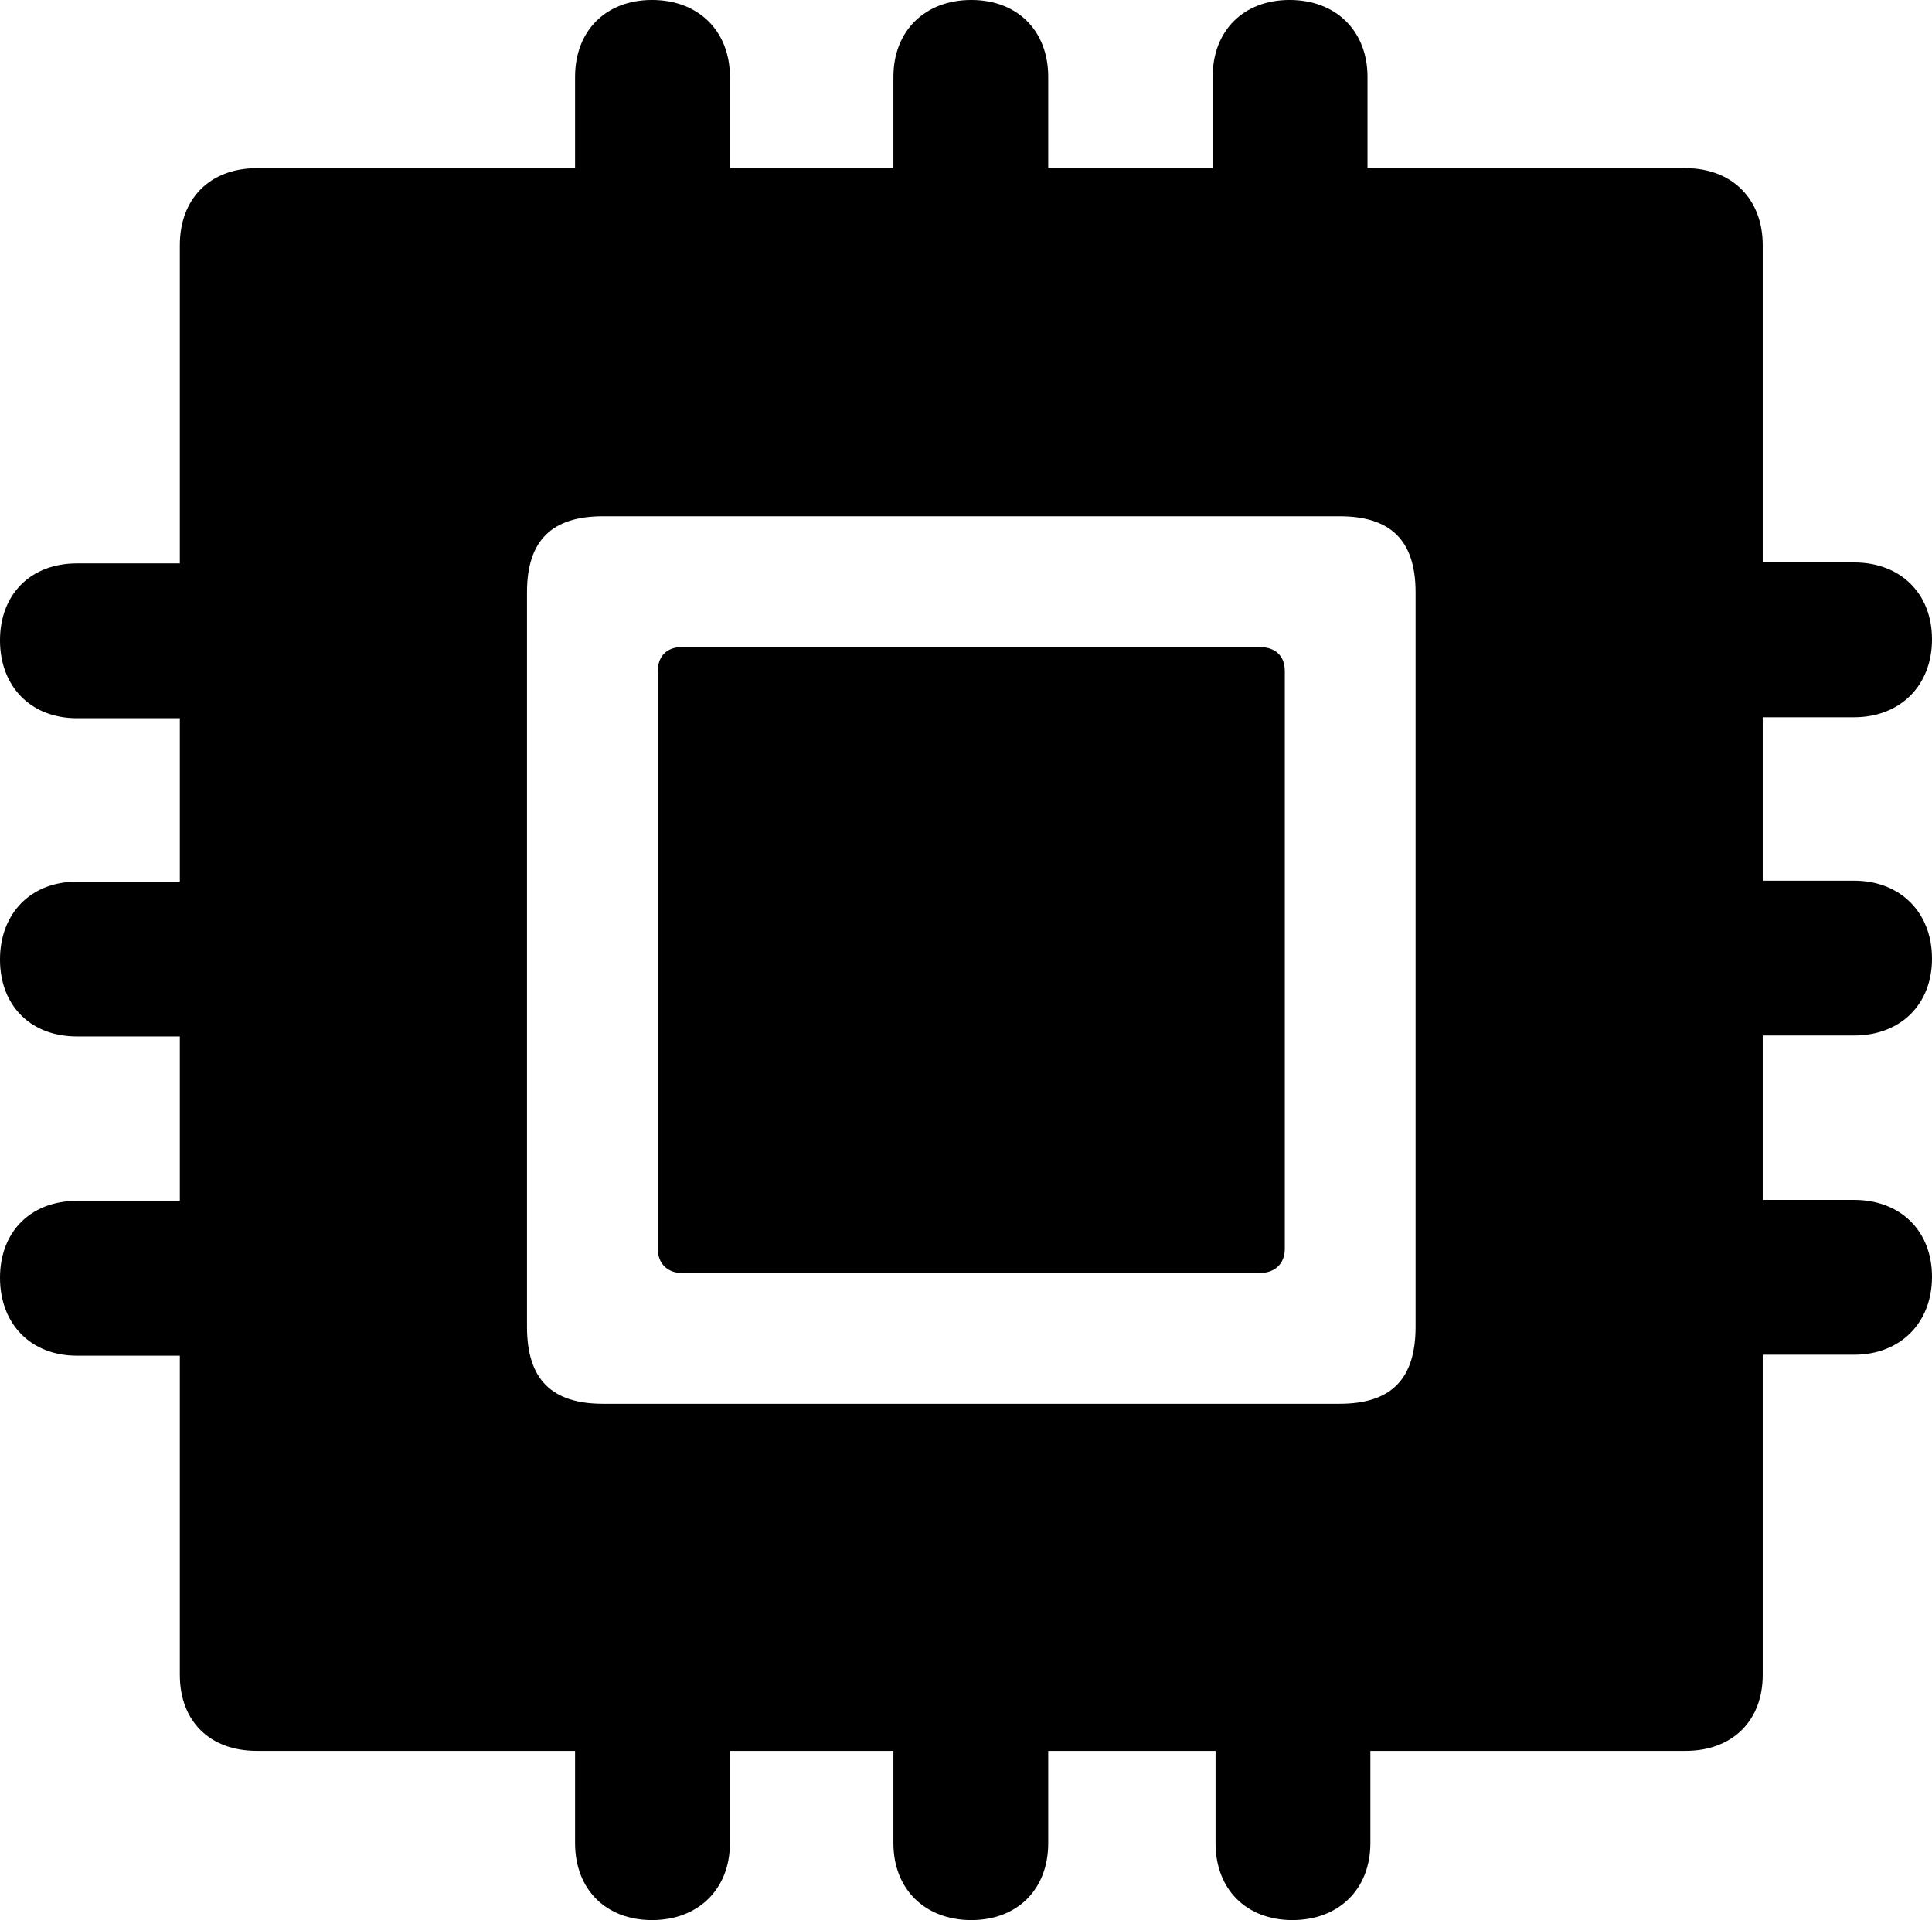 <?xml version="1.0" encoding="UTF-8" standalone="no"?>
<svg xmlns="http://www.w3.org/2000/svg"
     width="980.957" height="975.098"
     viewBox="0 0 980.957 975.098"
     fill="currentColor">
  <path d="M130.368 889.155H291.988V936.035C291.988 959.476 307.618 975.096 331.058 975.096C354.488 975.096 370.608 959.476 370.608 936.035V889.155H453.618V936.035C453.618 959.476 469.728 975.096 493.168 975.096C516.598 975.096 532.228 959.476 532.228 936.035V889.155H617.188V936.035C617.188 959.476 632.808 975.096 656.248 975.096C679.688 975.096 695.798 959.476 695.798 936.035V889.155H855.958C879.398 889.155 895.018 874.025 895.018 850.586V687.986H941.408C964.848 687.986 980.958 671.875 980.958 648.436C980.958 624.995 964.848 609.375 941.408 609.375H895.018V525.875H941.408C964.848 525.875 980.958 510.255 980.958 486.815C980.958 463.375 964.848 447.265 941.408 447.265H895.018V364.255H941.408C964.848 364.255 980.958 348.146 980.958 324.705C980.958 301.265 964.848 285.646 941.408 285.646H895.018V124.516C895.018 101.076 879.398 85.445 855.958 85.445H694.338V39.066C694.338 15.626 678.218 -0.004 654.788 -0.004C631.348 -0.004 615.718 15.626 615.718 39.066V85.445H532.228V39.066C532.228 15.626 516.598 -0.004 493.168 -0.004C469.728 -0.004 453.618 15.626 453.618 39.066V85.445H370.608V39.066C370.608 15.626 354.488 -0.004 331.058 -0.004C307.618 -0.004 291.988 15.626 291.988 39.066V85.445H130.368C106.448 85.445 91.308 101.076 91.308 124.516V286.135H39.058C15.628 286.135 -0.002 301.755 -0.002 325.195C-0.002 348.635 15.628 364.745 39.058 364.745H91.308V447.755H39.058C15.628 447.755 -0.002 463.865 -0.002 487.305C-0.002 510.745 15.628 526.365 39.058 526.365H91.308V609.865H39.058C15.628 609.865 -0.002 625.486 -0.002 648.926C-0.002 672.365 15.628 688.476 39.058 688.476H91.308V850.586C91.308 874.025 106.448 889.155 130.368 889.155ZM306.148 712.895C280.278 712.895 267.578 700.686 267.578 673.826V300.786C267.578 274.416 280.278 262.205 306.148 262.205H680.178C706.058 262.205 718.748 274.416 718.748 300.786V673.826C718.748 700.686 706.058 712.895 680.178 712.895ZM346.188 646.486H639.648C647.458 646.486 652.348 641.606 652.348 634.275V340.815C652.348 333.005 647.458 328.615 639.648 328.615H346.188C338.868 328.615 333.988 333.005 333.988 340.815V634.275C333.988 641.606 338.868 646.486 346.188 646.486Z"/>
</svg>